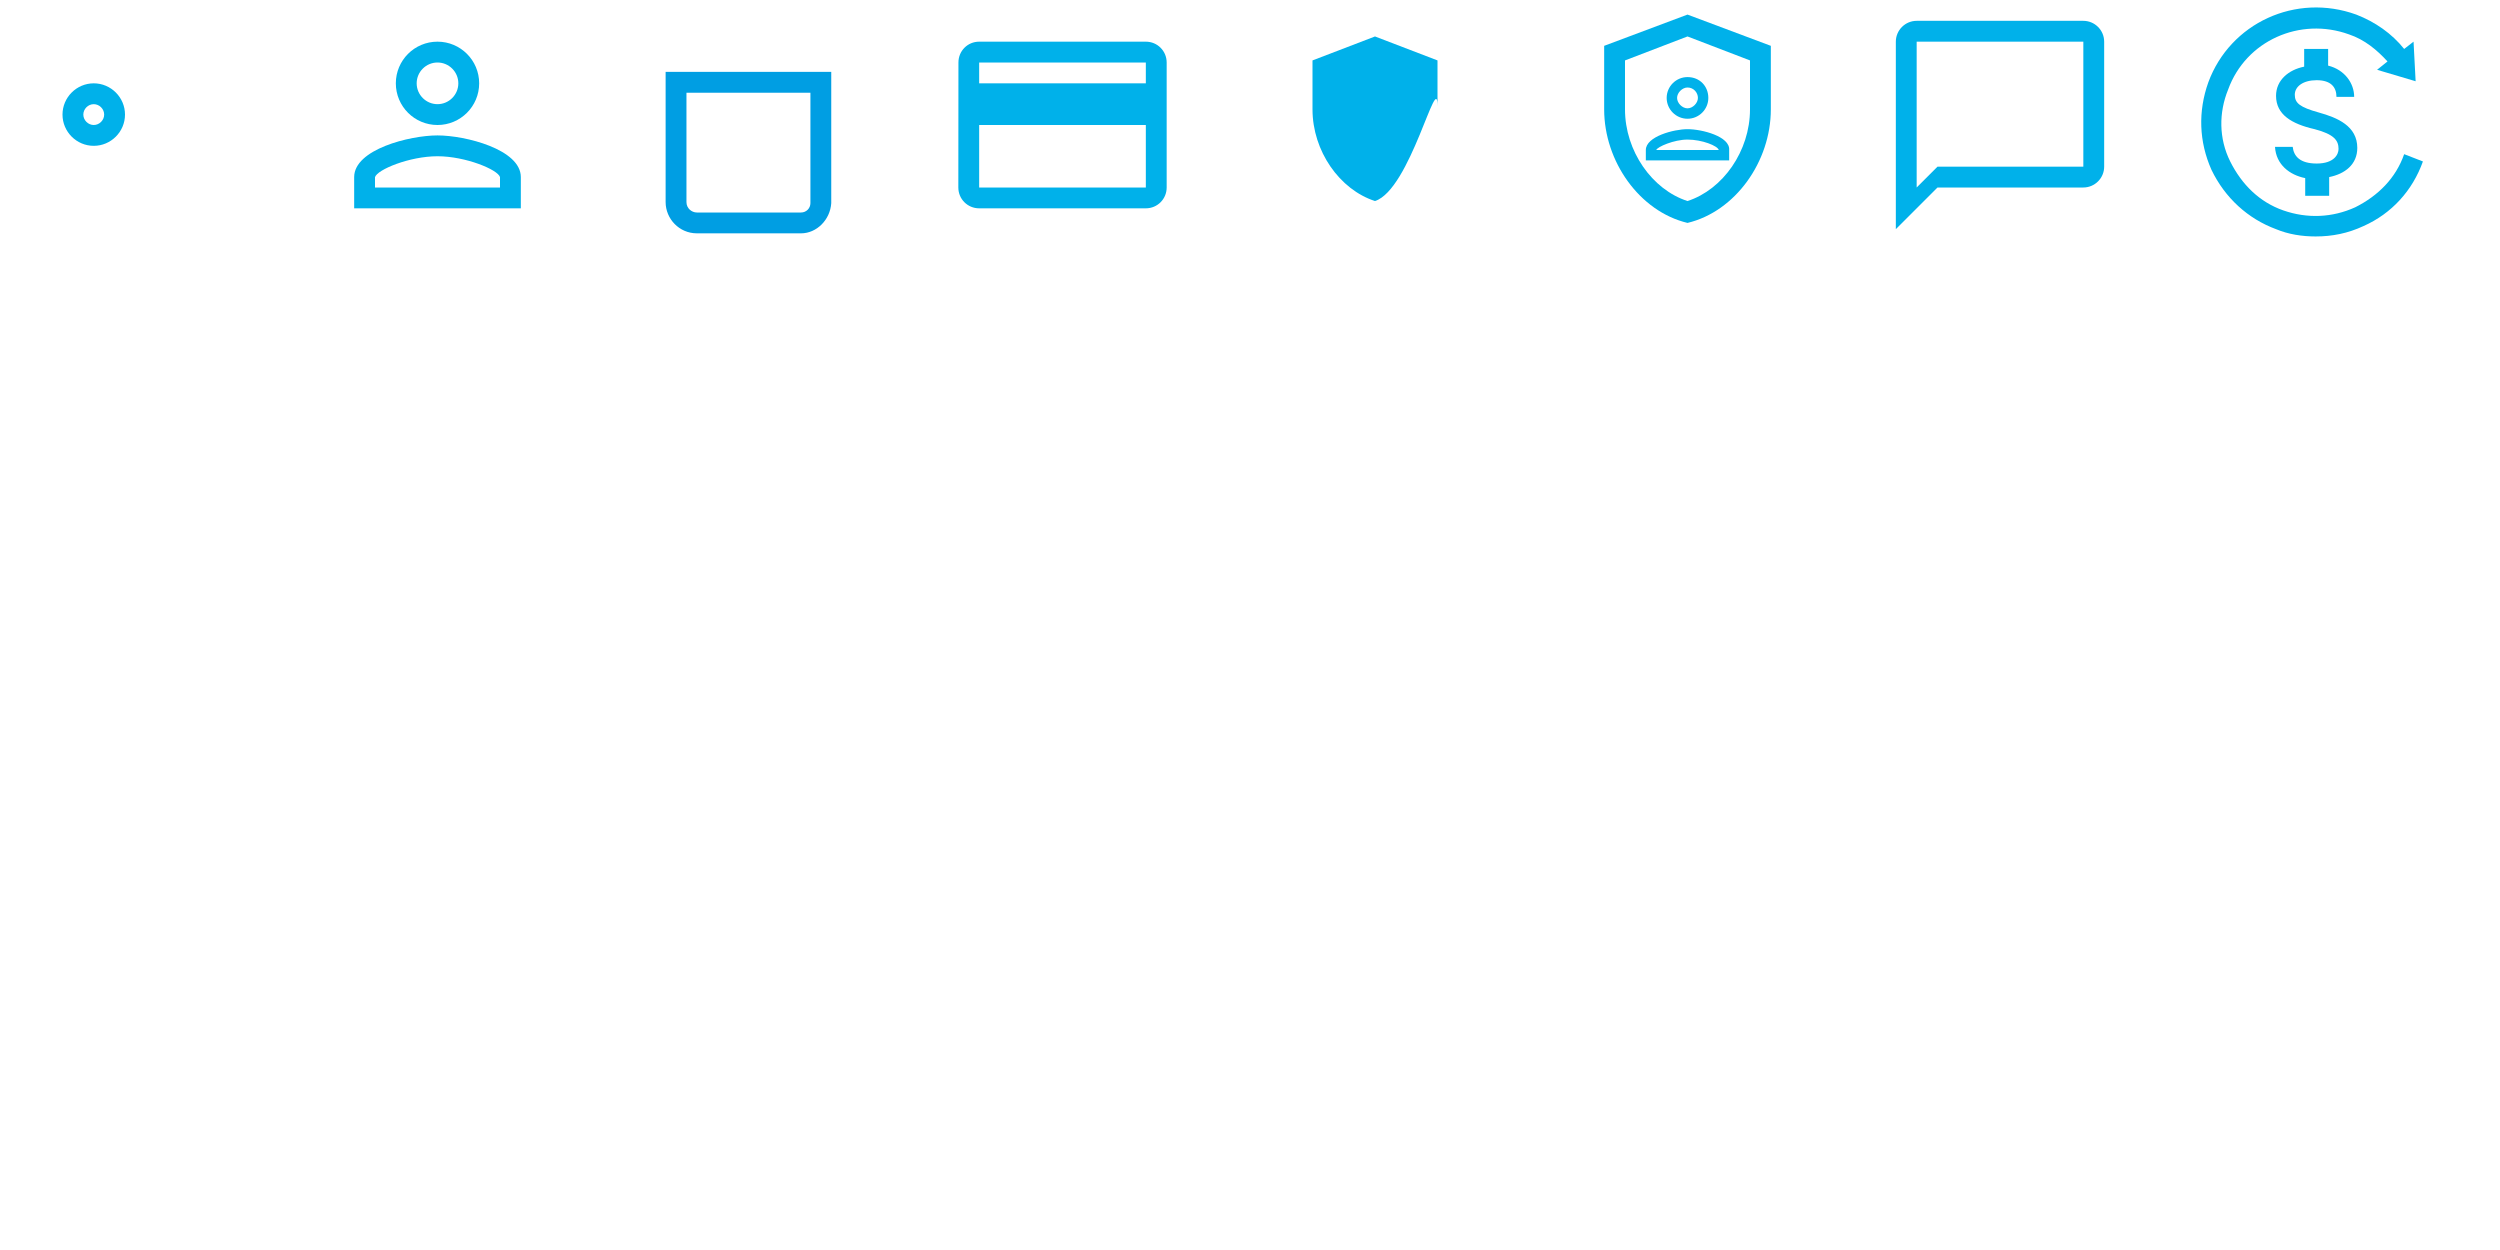 <svg width="240" height="120" xmlns="http://www.w3.org/2000/svg">
  <g transform="translate(0, 0)">
    <path id="icon1" d="M9 14C10.65 14 12 12.65 12 11C12 9.35 10.65 8 9 8C7.35 8 6 9.35 6 11C6 12.65 7.35 14 9 14ZM9 10C9.54 10 10 10.46 10 11C10 11.54 9.54 12 9 12C8.46 12 8 11.54 8 11C8 10.46 8.46 10 9 10Z" fill="#00B1EA"/>
  </g>
  <g transform="translate(30, 0)">
    <path id="icon2" d="M12 6C13.1 6 14 6.9 14 8C14 9.1 13.1 10 12 10C10.9 10 10 9.1 10 8C10 6.9 10.9 6 12 6ZM12 15C14.7 15 17.8 16.29 18 17V18H6V17.01C6.2 16.29 9.3 15 12 15ZM12 4C9.79 4 8 5.79 8 8C8 10.21 9.79 12 12 12C14.21 12 16 10.21 16 8C16 5.79 14.21 4 12 4ZM12 13C9.33 13 4 14.34 4 17V20H20V17C20 14.34 14.67 13 12 13Z" fill="#00B1EA"/>
  </g>
  <g transform="translate(60, 0)">
    <path id="icon3" d="M16.9 22.4H6.9C5.2 22.4 3.9 21 3.9 19.4V6.9H19.8V19.5C19.7 21.1 18.4 22.4 16.9 22.4ZM5.9 8.9V19.4C5.9 20 6.4 20.4 6.9 20.4H16.9C17.4 20.4 17.8 20 17.8 19.5V8.9H5.9Z" fill="#009EE3"/>
  </g>
  <g transform="translate(90, 0)">
    <g clip-path="url(#clip0_1150_2914)">
      <path id="icon4" d="M20 4H4C2.89 4 2.01 4.89 2.01 6L2 18C2 19.11 2.89 20 4 20H20C21.11 20 22 19.11 22 18V6C22 4.89 21.11 4 20 4ZM20 18H4V12H20V18ZM20 8H4V6H20V8Z" fill="#00B1EA"/>
    </g>
  </g>
  <g transform="translate(120, 0)">
    <path id="icon5" d="M12 12C10.9 12 10 11.1 10 10C10 8.9 10.9 8 12 8C13.1 8 14 8.9 14 10C14 11.1 13.1 12 12 12ZM18 10.2C18 6.57 15.4 18.2 12 19.3C8.6 18.2 6 14.5 6 10.5V5.8L12 3.5L18 5.8V10.5Z" fill="#00B1EA"/>
  </g>
  <g transform="translate(150, 0)">
    <path id="icon6" d="M12 1.4L4 4.4V10.5C4 15.5 7.4 20.3 12 21.4C16.6 20.3 20 15.5 20 10.5V4.4L12 1.4ZM18 10.5C18 14.5 15.4 18.2 12 19.3C8.6 18.2 6 14.5 6 10.5V5.8L12 3.5L18 5.8V10.5Z" fill="#00B1EA"/>
    <path d="M12 8.4C12.6 8.4 13 8.9 13 9.4C13 9.9 12.5 10.4 12 10.4C11.5 10.4 11 9.9 11 9.4C11 8.9 11.5 8.4 12 8.4ZM12 13.4C13.4 13.4 14.9 14 15 14.4H9C9.1 14.1 10.7 13.4 12 13.4ZM12 7.4C10.9 7.4 10 8.3 10 9.4C10 10.5 10.9 11.4 12 11.4C13.1 11.4 14 10.5 14 9.4C14 8.3 13.2 7.4 12 7.4ZM12 12.4C10.7 12.4 8 13.1 8 14.4V15.4H16V14.4C16.1 13.1 13.4 12.4 12 12.4Z" fill="#00B1EA"/>
  </g>
  <g transform="translate(180, 0)">
    <g clip-path="url(#clip0_1157_2980)">
      <path id="icon7" d="M20 2H4C2.9 2 2 2.9 2 4V22L6 18H20C21.1 18 22 17.1 22 16V4C22 2.9 21.1 2 20 2ZM20 16H6L4 18V4H20V16Z" fill="#00B1EA"/>
    </g>
  </g>
  <g transform="translate(210, 0)">
    <path id="icon8" d="M12.6 10.799C10.8 10.299 10.3 9.899 10.3 9.099C10.3 8.299 11.1 7.699 12.4 7.699C13.8 7.699 14.3 8.399 14.3 9.299H16C16 7.999 15.1 6.699 13.5 6.299V4.699H11.2V6.399C9.7 6.699 8.5 7.699 8.5 9.199C8.5 10.999 10 11.899 12.2 12.399C14.1 12.899 14.5 13.499 14.5 14.299C14.5 14.799 14.1 15.699 12.4 15.699C10.8 15.699 10.2 14.999 10.1 14.099H8.4C8.5 15.799 9.8 16.799 11.3 17.099V18.799H13.6V16.999C15.1 16.699 16.3 15.799 16.3 14.199C16.3 12.099 14.4 11.299 12.6 10.799Z" fill="#00B1EA"/>
    <path d="M20.8 14.8C20 17.1 18.3 18.8 16.1 19.9C13.9 20.9 11.5 21 9.2 20.2C6.9 19.4 5.2 17.7 4.1 15.5C3 13.3 3 10.8 3.9 8.6C5.6 3.9 10.8 1.6 15.5 3.3C17 3.8 18.2 4.8 19.2 5.9L18.2 6.7L21.9 7.8L21.7 4L20.8 4.7C19.6 3.2 18 2.1 16.2 1.4C10.4 -0.7 4.1 2.2 2 7.9C1 10.7 1.1 13.6 2.3 16.3C3.6 19 5.8 21 8.5 22C9.7 22.5 11 22.7 12.3 22.7C13.9 22.7 15.4 22.4 16.9 21.7C19.6 20.5 21.6 18.3 22.6 15.5L20.8 14.8Z" fill="#00B1EA"/>
  </g>
  <g transform="translate(240, 0)">
    <path id="icon9" d="M0.59 10.59L5.17 6L0.59 1.41L2 0L8 6L2 12L0.59 10.59Z" fill="#00B1EA"/>
  </g>
</svg>
